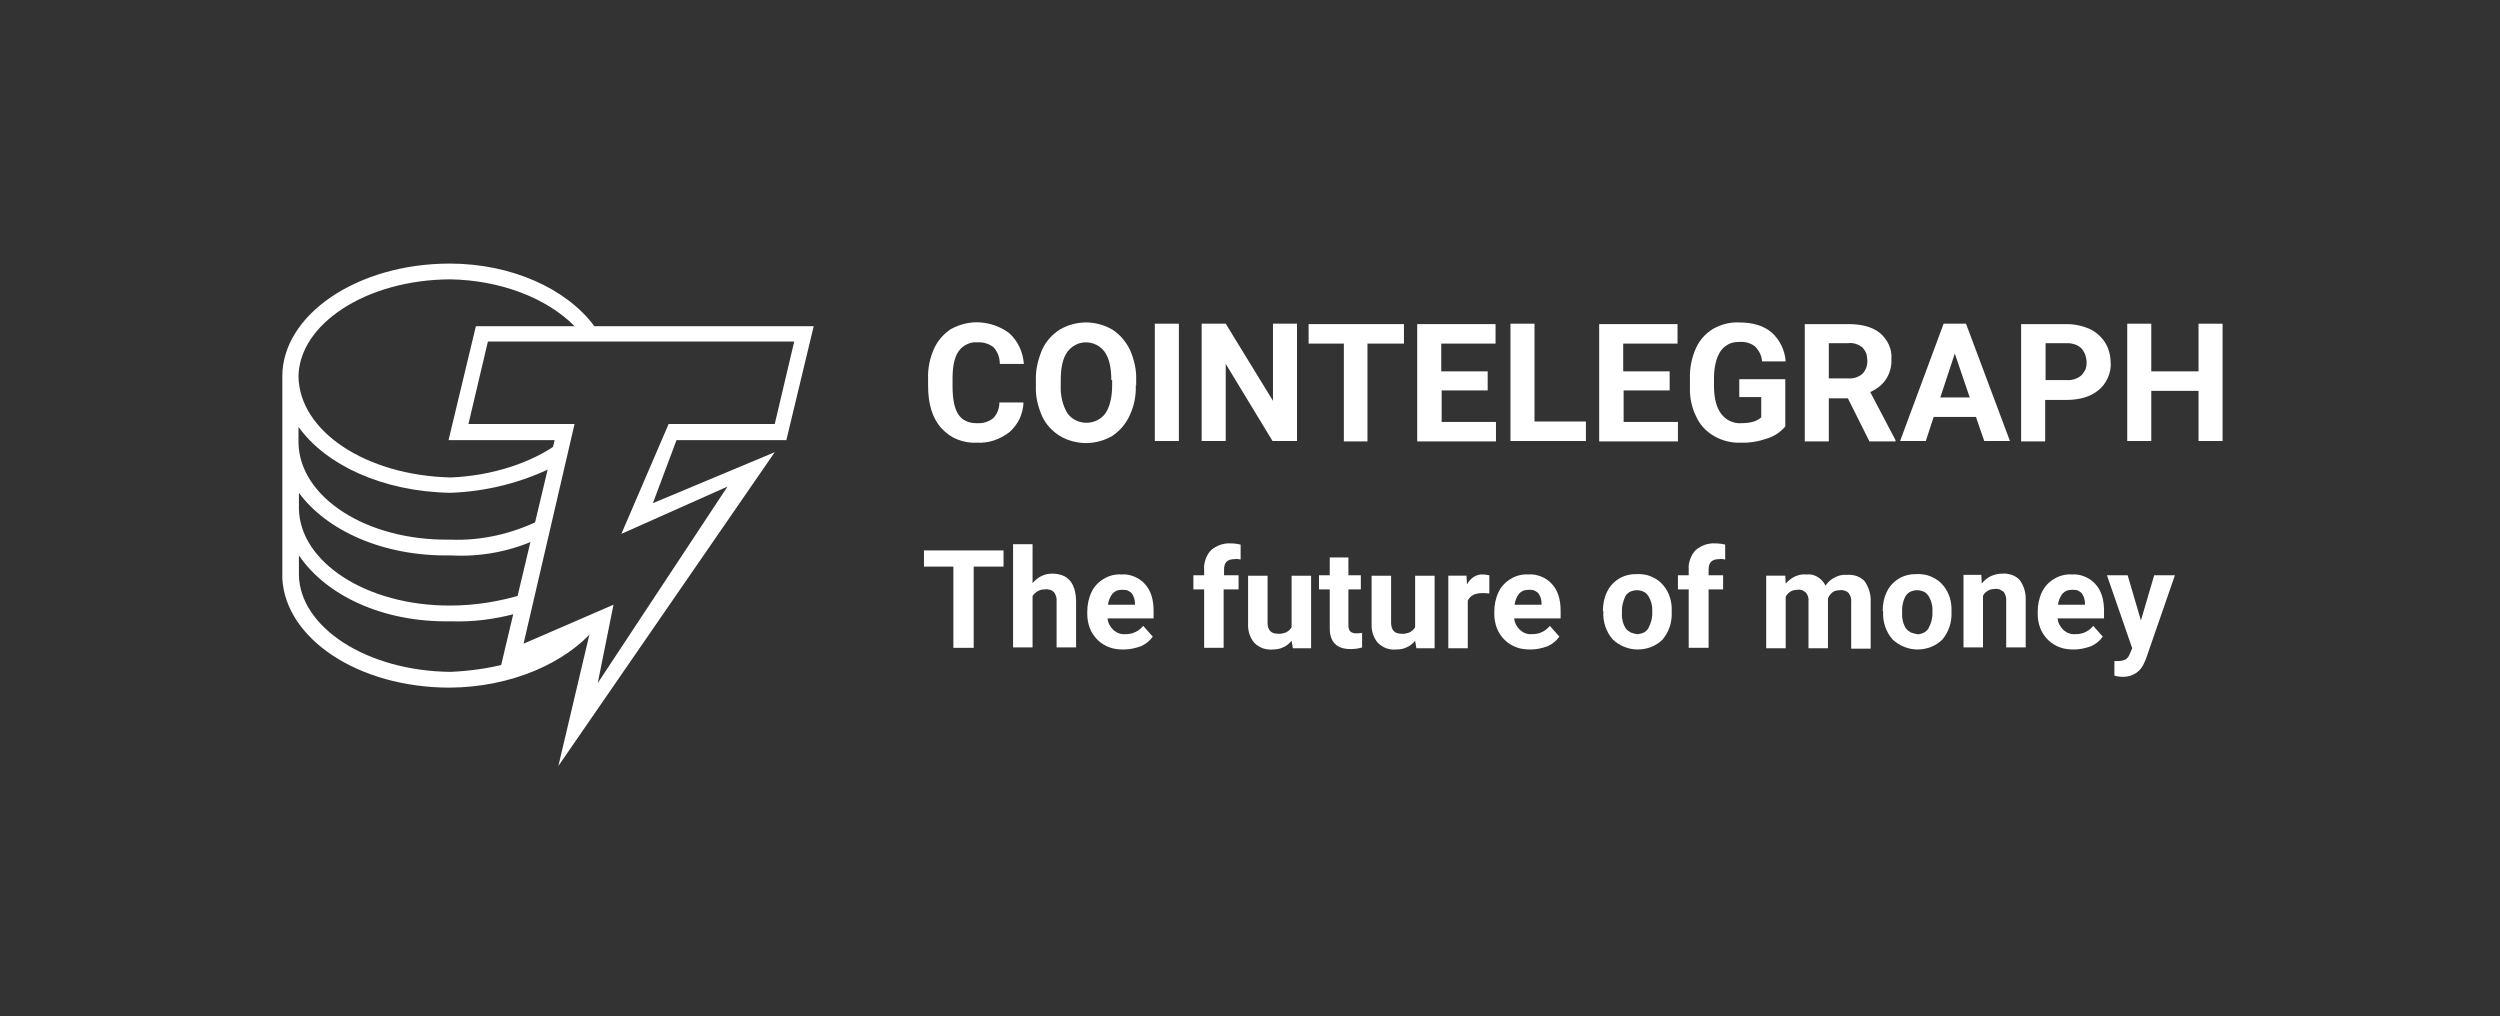 <svg width="182" height="74" viewBox="0 0 182 74" fill="none" xmlns="http://www.w3.org/2000/svg">
<rect x="0" y="0" width="182" height="74" fill="#333333" stroke="none"/>
<path d="M43.305 45.774L36.787 48.61V48.339C35.489 48.671 34.162 48.852 32.804 48.912C26.678 48.852 21.82 45.653 21.76 41.851V40.433C23.751 43.36 27.885 45.321 32.804 45.231C34.433 45.291 36.033 45.08 37.602 44.657L38.175 43.239C36.425 43.782 34.614 44.084 32.804 44.084C26.678 44.114 21.82 40.916 21.76 37.023V35.876C23.751 38.592 27.855 40.523 32.804 40.433C34.946 40.554 37.089 40.161 39.02 39.286L39.292 37.868C37.27 38.864 35.037 39.377 32.774 39.286C26.648 39.377 21.79 36.178 21.73 32.225V31.078C23.721 33.855 27.855 35.786 32.774 35.876C35.429 35.786 38.054 35.122 40.438 33.915L40.71 32.225C38.748 33.674 35.852 34.639 32.804 34.76C26.648 34.609 21.79 31.41 21.73 27.397C21.79 23.595 26.648 20.366 32.774 20.336C36.425 20.396 39.805 21.694 41.826 23.746L42.038 24.048H43.456L43.245 23.716C41.223 21 37.209 19.189 32.744 19.189C25.984 19.189 20.553 22.931 20.553 27.397V42.123C20.794 46.498 26.075 50.059 32.744 50.059C37.209 50.029 41.163 48.279 43.305 45.774Z" fill="white"/>
<path d="M40.65 55.762L42.943 46.045L36.365 48.912L40.378 32.044H32.653L34.645 23.746H59.238L57.246 32.044H49.25L47.53 36.63L56.401 32.919L40.65 55.762ZM44.663 44.023L43.516 49.727L52.961 35.423L45.236 38.864L48.676 30.867H56.401L57.82 24.862H35.52L34.102 30.867H41.827L38.115 46.86L44.663 44.023Z" fill="white"/>
<path d="M74.506 29.298C74.506 29.72 74.385 30.113 74.234 30.475C74.053 30.837 73.812 31.169 73.51 31.44C72.816 31.983 71.971 32.285 71.096 32.225C70.613 32.255 70.13 32.165 69.678 31.983C69.225 31.802 68.833 31.501 68.501 31.139C67.867 30.414 67.565 29.389 67.565 28.091V27.578C67.535 26.823 67.686 26.099 67.988 25.405C68.259 24.802 68.682 24.319 69.225 23.957C69.889 23.595 70.643 23.414 71.398 23.474C72.152 23.534 72.876 23.806 73.48 24.259C74.113 24.832 74.475 25.647 74.536 26.492H72.786C72.786 26.039 72.635 25.616 72.333 25.285C72.001 25.013 71.549 24.892 71.126 24.922C70.885 24.892 70.613 24.953 70.372 25.073C70.13 25.194 69.949 25.345 69.798 25.556C69.496 25.979 69.346 26.642 69.346 27.518V28.151C69.346 29.087 69.496 29.751 69.768 30.173C69.919 30.384 70.1 30.565 70.341 30.656C70.583 30.776 70.824 30.807 71.096 30.807C71.549 30.837 71.971 30.716 72.303 30.445C72.605 30.143 72.755 29.72 72.755 29.298H74.506Z" fill="white"/>
<path d="M82.684 28.061C82.714 28.815 82.563 29.57 82.231 30.264C81.96 30.867 81.507 31.38 80.964 31.742C80.39 32.074 79.727 32.255 79.063 32.255C78.399 32.255 77.735 32.074 77.162 31.742C76.588 31.38 76.136 30.898 75.864 30.294C75.562 29.6 75.381 28.876 75.412 28.121V27.699C75.381 26.945 75.562 26.19 75.864 25.466C76.136 24.862 76.588 24.349 77.162 23.987C77.735 23.655 78.399 23.474 79.063 23.474C79.727 23.474 80.39 23.655 80.964 23.987C81.537 24.349 81.96 24.862 82.261 25.466C82.563 26.16 82.744 26.914 82.714 27.669V28.061H82.684ZM80.903 27.669C80.903 26.764 80.752 26.1 80.421 25.617C80.27 25.406 80.058 25.224 79.817 25.104C79.576 24.983 79.304 24.923 79.063 24.923C78.791 24.923 78.519 24.983 78.308 25.104C78.067 25.224 77.856 25.406 77.705 25.617C77.373 26.069 77.222 26.764 77.222 27.639V28.061C77.192 28.755 77.343 29.479 77.705 30.083C77.856 30.294 78.067 30.475 78.308 30.596C78.55 30.716 78.821 30.777 79.093 30.777C79.364 30.777 79.636 30.716 79.877 30.596C80.119 30.475 80.33 30.294 80.481 30.083C80.783 29.63 80.964 28.936 80.964 28.061V27.669H80.903Z" fill="white"/>
<path d="M85.822 32.105H84.071V23.565H85.822V32.105Z" fill="white"/>
<path d="M94.392 32.105H92.641L89.232 26.492V32.105H87.481V23.565H89.232L92.672 29.178V23.565H94.422V32.105H94.392Z" fill="white"/>
<path d="M102.177 25.014H99.552V32.135H97.832V25.014H95.267V23.595H102.207V25.014H102.177Z" fill="white"/>
<path d="M108.333 28.423H104.953V30.717H108.906V32.135H103.173V23.595H108.876V25.014H104.923V27.035H108.303V28.423H108.333Z" fill="white"/>
<path d="M111.712 30.686H115.454V32.105H109.962V23.565H111.712V30.686Z" fill="white"/>
<path d="M121.58 28.423H118.2V30.717H122.153V32.135H116.42V23.595H122.123V25.014H118.17V27.035H121.55V28.423H121.58Z" fill="white"/>
<path d="M129.969 31.048C129.606 31.471 129.154 31.772 128.641 31.923C128.037 32.135 127.373 32.255 126.71 32.225C126.016 32.255 125.352 32.074 124.778 31.742C124.205 31.41 123.752 30.927 123.481 30.324C123.149 29.66 122.998 28.906 123.028 28.151V27.578C122.998 26.824 123.149 26.069 123.451 25.375C123.722 24.772 124.145 24.289 124.688 23.957C125.261 23.625 125.925 23.444 126.589 23.474C127.615 23.474 128.399 23.716 128.973 24.198C129.576 24.742 129.938 25.496 129.999 26.311H128.279C128.249 25.888 128.067 25.526 127.766 25.224C127.464 24.983 127.072 24.862 126.649 24.892C126.378 24.892 126.106 24.923 125.865 25.043C125.623 25.164 125.412 25.345 125.261 25.556C124.959 26.009 124.778 26.673 124.778 27.548V28.091C124.778 28.996 124.959 29.66 125.291 30.113C125.472 30.354 125.684 30.535 125.955 30.656C126.227 30.777 126.498 30.837 126.8 30.807C127.464 30.807 127.917 30.656 128.218 30.384V28.906H126.619V27.608H129.969V31.048Z" fill="white"/>
<path d="M134.525 28.997H133.137V32.135H131.387V23.595H134.555C135.551 23.595 136.335 23.806 136.879 24.259C137.15 24.5 137.361 24.772 137.512 25.104C137.663 25.436 137.724 25.798 137.693 26.16C137.724 26.673 137.573 27.186 137.301 27.608C137.03 28.031 136.607 28.333 136.154 28.544L137.995 32.044V32.135H136.094L134.525 28.997ZM133.137 27.548H134.555C134.917 27.578 135.31 27.458 135.581 27.216C135.702 27.096 135.792 26.945 135.853 26.794C135.913 26.643 135.943 26.462 135.943 26.281C135.943 26.1 135.913 25.949 135.883 25.768C135.822 25.617 135.732 25.466 135.611 25.315C135.46 25.195 135.31 25.104 135.128 25.044C134.947 24.983 134.766 24.953 134.555 24.983H133.137V27.548Z" fill="white"/>
<path d="M143.849 30.354H140.771L140.198 32.105H138.327L141.496 23.565H143.125L146.324 32.105H144.453L143.849 30.354ZM141.254 28.936H143.397L142.31 25.738L141.254 28.936Z" fill="white"/>
<path d="M148.888 29.117V32.135H147.138V23.595H150.457C151.03 23.595 151.604 23.716 152.147 23.957C152.599 24.169 152.992 24.531 153.263 24.953C153.535 25.406 153.656 25.919 153.656 26.432C153.686 26.794 153.595 27.186 153.444 27.518C153.293 27.85 153.082 28.152 152.78 28.393C152.207 28.876 151.423 29.117 150.397 29.117H148.888ZM148.888 27.669H150.457C150.849 27.699 151.211 27.578 151.513 27.337C151.634 27.216 151.724 27.065 151.815 26.915C151.875 26.764 151.905 26.583 151.905 26.401C151.905 26.221 151.875 26.039 151.815 25.858C151.755 25.677 151.664 25.526 151.543 25.376C151.423 25.255 151.242 25.134 151.06 25.074C150.879 25.014 150.698 24.983 150.517 24.983H148.918V27.669H148.888Z" fill="white"/>
<path d="M161.804 32.105H160.053V28.453H156.613V32.105H154.863V23.565H156.613V27.035H160.053V23.565H161.804V32.105Z" fill="white"/>
<path d="M73.057 41.248H70.885V47.162H69.406V41.248H67.264V40.071H73.057V41.248Z" fill="white"/>
<path d="M75.17 42.455C75.351 42.243 75.562 42.062 75.804 41.942C76.045 41.821 76.317 41.761 76.588 41.761C77.735 41.761 78.308 42.425 78.339 43.752V47.132H76.92V43.782C76.951 43.541 76.86 43.3 76.739 43.118C76.649 43.028 76.558 42.968 76.438 42.938C76.317 42.907 76.196 42.877 76.076 42.907C75.894 42.907 75.713 42.938 75.562 43.028C75.412 43.118 75.261 43.239 75.17 43.39V47.132H73.752V39.618H75.17V42.455Z" fill="white"/>
<path d="M81.809 47.283C81.447 47.283 81.115 47.252 80.783 47.132C80.451 47.011 80.149 46.83 79.908 46.589C79.666 46.347 79.455 46.045 79.334 45.714C79.214 45.382 79.153 45.05 79.153 44.688V44.537C79.153 44.054 79.244 43.571 79.455 43.118C79.636 42.726 79.938 42.394 80.33 42.153C80.722 41.911 81.175 41.791 81.628 41.821C81.96 41.791 82.261 41.851 82.563 41.972C82.865 42.093 83.136 42.273 83.348 42.515C83.77 42.968 83.981 43.631 83.981 44.446V45.02H80.632C80.662 45.351 80.813 45.623 81.054 45.864C81.296 46.076 81.597 46.196 81.929 46.166C82.171 46.166 82.412 46.136 82.654 46.015C82.865 45.925 83.076 45.744 83.227 45.563L83.921 46.347C83.71 46.649 83.408 46.89 83.076 47.041C82.654 47.192 82.231 47.283 81.809 47.283ZM81.658 42.937C81.537 42.937 81.416 42.968 81.296 42.998C81.175 43.058 81.085 43.118 80.994 43.209C80.813 43.45 80.692 43.722 80.662 44.024H82.624V43.903C82.624 43.631 82.533 43.39 82.382 43.179C82.292 43.088 82.171 43.028 82.05 42.968C81.899 42.937 81.779 42.937 81.658 42.937Z" fill="white"/>
<path d="M87.662 47.162V42.907H86.878V41.881H87.662V41.429C87.632 41.187 87.693 40.916 87.783 40.674C87.874 40.433 87.994 40.222 88.175 40.041C88.568 39.709 89.081 39.528 89.594 39.558C89.835 39.558 90.076 39.588 90.318 39.648V40.734C90.167 40.704 90.046 40.674 89.895 40.704C89.352 40.704 89.111 40.946 89.111 41.459V41.881H90.167V42.907H89.081V47.162H87.662Z" fill="white"/>
<path d="M94.03 46.649C93.849 46.86 93.637 47.041 93.396 47.132C93.154 47.253 92.883 47.283 92.611 47.283C92.37 47.313 92.129 47.253 91.917 47.192C91.706 47.102 91.495 46.981 91.314 46.8C90.982 46.408 90.831 45.895 90.861 45.382V41.912H92.279V45.321C92.279 45.865 92.521 46.136 93.034 46.136C93.215 46.166 93.426 46.106 93.607 46.046C93.788 45.955 93.939 45.834 94.03 45.653V41.912H95.448V47.192H94.12L94.03 46.649Z" fill="white"/>
<path d="M98.164 40.584V41.881H99.069V42.907H98.164V45.532C98.164 45.683 98.194 45.834 98.285 45.955C98.345 46.015 98.405 46.045 98.496 46.075C98.556 46.106 98.647 46.106 98.737 46.106C98.888 46.106 99.009 46.106 99.16 46.075V47.132C98.888 47.222 98.586 47.252 98.315 47.252C97.319 47.252 96.806 46.739 96.806 45.743V42.907H96.022V41.881H96.806V40.584H98.164Z" fill="white"/>
<path d="M103.022 46.649C102.841 46.86 102.63 47.041 102.388 47.132C102.147 47.253 101.875 47.283 101.604 47.283C101.362 47.313 101.121 47.253 100.91 47.192C100.698 47.102 100.487 46.981 100.306 46.8C99.974 46.408 99.823 45.895 99.853 45.382V41.912H101.272V45.321C101.272 45.865 101.513 46.136 102.026 46.136C102.207 46.166 102.418 46.106 102.599 46.046C102.78 45.955 102.931 45.834 103.022 45.653V41.912H104.44V47.192H103.112L103.022 46.649Z" fill="white"/>
<path d="M108.423 43.209C108.242 43.179 108.091 43.179 107.91 43.179C107.367 43.179 107.035 43.36 106.854 43.722V47.192H105.436V41.911H106.763L106.793 42.545C106.914 42.334 107.065 42.153 107.276 42.002C107.487 41.881 107.729 41.791 107.97 41.821C108.121 41.821 108.272 41.851 108.423 41.881V43.209Z" fill="white"/>
<path d="M111.441 47.283C111.078 47.283 110.747 47.252 110.415 47.132C110.083 47.011 109.781 46.83 109.54 46.589C109.298 46.347 109.087 46.045 108.966 45.714C108.846 45.382 108.785 45.05 108.785 44.688V44.537C108.785 44.054 108.876 43.571 109.087 43.118C109.268 42.726 109.57 42.394 109.962 42.153C110.354 41.911 110.807 41.791 111.26 41.821C111.591 41.791 111.893 41.851 112.195 41.972C112.497 42.093 112.768 42.273 112.98 42.515C113.402 42.968 113.613 43.631 113.613 44.446V45.02H110.234C110.264 45.351 110.415 45.623 110.656 45.864C110.897 46.076 111.199 46.196 111.531 46.166C111.773 46.166 112.014 46.136 112.255 46.015C112.467 45.925 112.678 45.744 112.829 45.563L113.523 46.347C113.311 46.649 113.01 46.89 112.678 47.041C112.255 47.192 111.863 47.283 111.441 47.283ZM111.26 42.937C111.139 42.937 111.018 42.968 110.897 42.998C110.777 43.058 110.686 43.118 110.596 43.209C110.415 43.45 110.294 43.722 110.264 44.024H112.225V43.903C112.225 43.631 112.135 43.39 111.984 43.179C111.893 43.088 111.773 43.028 111.652 42.968C111.531 42.937 111.41 42.937 111.26 42.937Z" fill="white"/>
<path d="M116.691 44.476C116.691 43.994 116.782 43.511 116.993 43.088C117.174 42.696 117.476 42.364 117.868 42.123C118.261 41.881 118.713 41.791 119.196 41.791C119.528 41.791 119.83 41.821 120.131 41.942C120.433 42.062 120.705 42.213 120.946 42.455C121.429 42.937 121.67 43.571 121.701 44.235V44.597C121.731 45.321 121.489 46.015 121.037 46.559C120.554 47.041 119.89 47.283 119.226 47.283C118.532 47.283 117.898 47.011 117.416 46.559C116.933 46.015 116.691 45.291 116.722 44.567V44.476H116.691ZM118.079 44.597C118.049 44.989 118.14 45.412 118.351 45.744C118.442 45.864 118.562 45.955 118.713 46.045C118.864 46.106 119.015 46.136 119.166 46.166C119.317 46.166 119.468 46.136 119.618 46.076C119.769 46.015 119.89 45.895 119.981 45.774C120.192 45.382 120.312 44.959 120.282 44.507C120.312 44.114 120.192 43.692 119.981 43.36C119.89 43.239 119.769 43.118 119.618 43.058C119.468 42.998 119.317 42.968 119.166 42.968C119.015 42.968 118.864 42.998 118.713 43.058C118.562 43.118 118.442 43.239 118.351 43.36C118.17 43.722 118.049 44.144 118.079 44.597Z" fill="white"/>
<path d="M122.938 47.162V42.907H122.153V41.881H122.938V41.429C122.908 41.187 122.968 40.916 123.059 40.674C123.149 40.433 123.27 40.222 123.451 40.041C123.843 39.709 124.356 39.528 124.869 39.558C125.111 39.558 125.352 39.588 125.593 39.648V40.734C125.442 40.704 125.322 40.674 125.171 40.704C124.628 40.704 124.386 40.946 124.386 41.459V41.881H125.442V42.907H124.386V47.162H122.938Z" fill="white"/>
<path d="M129.968 41.881L129.998 42.485C130.179 42.274 130.421 42.093 130.662 41.972C130.934 41.851 131.205 41.791 131.507 41.821C131.809 41.791 132.08 41.851 132.322 42.002C132.563 42.153 132.774 42.364 132.895 42.636C133.076 42.364 133.318 42.153 133.589 42.032C133.861 41.881 134.163 41.821 134.494 41.851C134.736 41.821 134.977 41.881 135.188 41.942C135.4 42.032 135.611 42.153 135.762 42.334C136.064 42.786 136.214 43.3 136.184 43.843V47.222H134.766V43.843C134.796 43.601 134.736 43.39 134.585 43.179C134.494 43.088 134.404 43.028 134.283 42.998C134.163 42.968 134.072 42.937 133.951 42.968C133.77 42.968 133.559 42.998 133.408 43.118C133.257 43.239 133.137 43.39 133.076 43.571V47.192H131.658V43.812C131.688 43.571 131.628 43.33 131.477 43.149C131.386 43.058 131.296 43.028 131.205 42.968C131.085 42.937 130.994 42.907 130.873 42.937C130.692 42.937 130.511 42.968 130.36 43.058C130.21 43.149 130.089 43.269 129.998 43.45V47.192H128.58V41.911H129.968V41.881Z" fill="white"/>
<path d="M137.06 44.476C137.06 43.994 137.15 43.511 137.361 43.088C137.542 42.696 137.844 42.364 138.236 42.123C138.629 41.881 139.081 41.791 139.564 41.791C139.896 41.791 140.198 41.821 140.5 41.942C140.801 42.062 141.073 42.213 141.314 42.455C141.797 42.937 142.039 43.571 142.069 44.235V44.597C142.099 45.321 141.857 46.015 141.405 46.559C140.922 47.041 140.258 47.283 139.594 47.283C138.93 47.283 138.267 47.011 137.784 46.559C137.301 46.015 137.06 45.291 137.09 44.567V44.476H137.06ZM138.478 44.597C138.448 44.989 138.538 45.412 138.749 45.744C138.84 45.864 138.961 45.955 139.111 46.045C139.262 46.106 139.413 46.136 139.564 46.166C139.715 46.196 139.866 46.136 140.017 46.076C140.168 46.015 140.288 45.895 140.379 45.774C140.59 45.382 140.711 44.959 140.681 44.507C140.711 44.114 140.59 43.692 140.379 43.36C140.288 43.239 140.168 43.118 140.017 43.058C139.866 42.998 139.715 42.968 139.564 42.968C139.413 42.968 139.262 42.998 139.111 43.058C138.961 43.118 138.84 43.239 138.749 43.36C138.538 43.722 138.448 44.144 138.478 44.597Z" fill="white"/>
<path d="M144.241 41.881L144.271 42.485C144.452 42.243 144.694 42.062 144.935 41.941C145.207 41.821 145.478 41.761 145.78 41.761C146.021 41.73 146.232 41.791 146.474 41.851C146.685 41.941 146.896 42.062 147.047 42.243C147.349 42.666 147.5 43.179 147.47 43.722V47.132H146.051V43.752C146.082 43.511 145.991 43.269 145.87 43.088C145.78 43.028 145.689 42.968 145.569 42.907C145.448 42.877 145.327 42.847 145.237 42.877C145.056 42.877 144.875 42.907 144.724 42.998C144.573 43.088 144.422 43.209 144.362 43.39V47.132H142.943V41.851H144.241V41.881Z" fill="white"/>
<path d="M151 47.283C150.638 47.283 150.306 47.252 149.974 47.132C149.642 47.011 149.341 46.83 149.099 46.589C148.858 46.347 148.646 46.045 148.526 45.714C148.405 45.382 148.345 45.05 148.345 44.688V44.537C148.345 44.054 148.435 43.571 148.646 43.118C148.828 42.726 149.129 42.394 149.522 42.153C149.914 41.911 150.366 41.791 150.819 41.821C151.151 41.791 151.453 41.851 151.755 41.972C152.056 42.093 152.328 42.273 152.539 42.515C152.962 42.968 153.173 43.631 153.173 44.446V45.02H149.793C149.823 45.351 149.974 45.623 150.216 45.864C150.457 46.076 150.759 46.196 151.091 46.166C151.332 46.166 151.573 46.136 151.815 46.015C152.026 45.925 152.237 45.744 152.388 45.563L153.082 46.347C152.871 46.649 152.569 46.89 152.237 47.041C151.815 47.192 151.392 47.283 151 47.283ZM150.819 42.937C150.698 42.937 150.578 42.968 150.457 42.998C150.336 43.058 150.246 43.118 150.155 43.209C149.974 43.45 149.853 43.722 149.823 44.024H151.785V43.903C151.785 43.631 151.694 43.39 151.543 43.179C151.453 43.088 151.332 43.028 151.211 42.968C151.091 42.937 150.94 42.937 150.819 42.937Z" fill="white"/>
<path d="M155.859 45.17L156.825 41.881H158.334L156.221 47.977L156.101 48.248C155.98 48.55 155.769 48.821 155.497 49.002C155.225 49.184 154.894 49.274 154.562 49.274C154.35 49.274 154.139 49.244 153.928 49.184V48.127H154.139C154.35 48.127 154.562 48.097 154.743 48.007C154.894 47.916 154.984 47.765 155.044 47.614L155.225 47.192L153.385 41.881H154.894L155.859 45.17Z" fill="white"/>
</svg>
